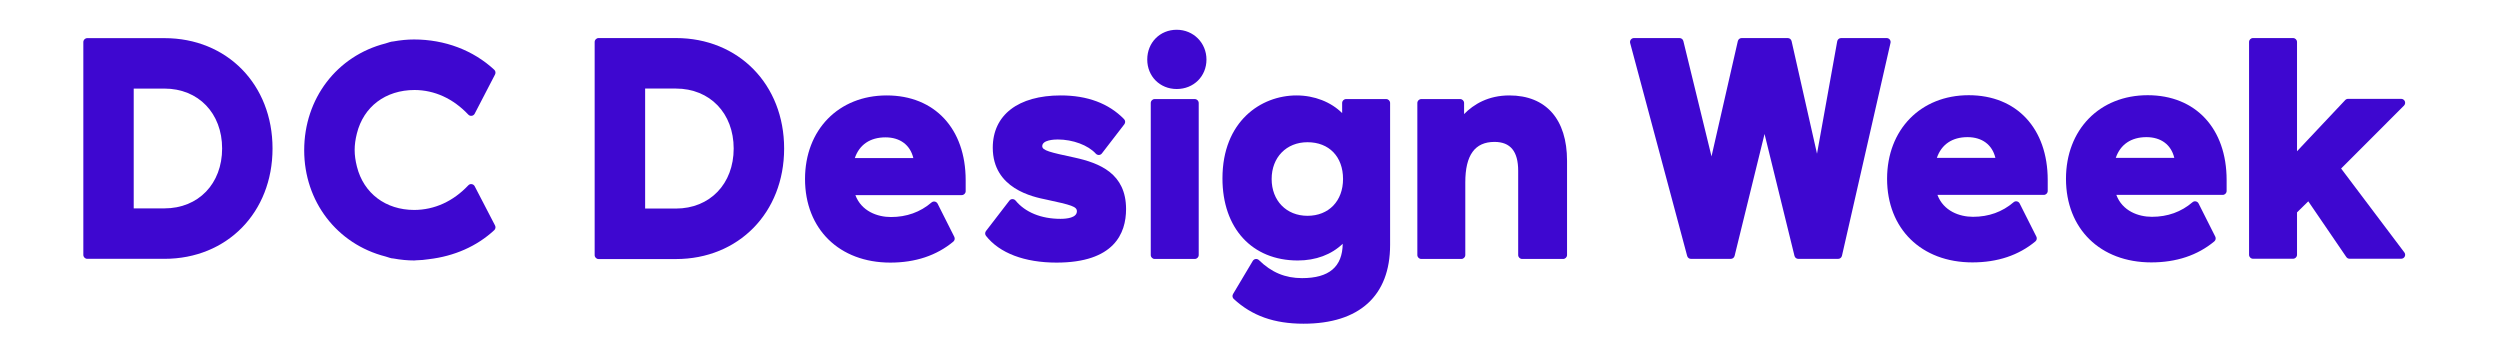 <?xml version="1.0" encoding="UTF-8" standalone="no"?>
<svg width="420px" height="60px" viewBox="0 0 420 60" version="1.1" xmlns="http://www.w3.org/2000/svg" xmlns:xlink="http://www.w3.org/1999/xlink">
    <!-- Generator: Sketch 39.1 (31720) - http://www.bohemiancoding.com/sketch -->
    <title>Artboard</title>
    <desc>Created with Sketch.</desc>
    <defs></defs>
    <g id="Wires" stroke="none" stroke-width="1" fill="none" fill-rule="evenodd">
        <g id="Artboard">
            <rect id="Rectangle-12" x="0" y="0" width="420" height="60"></rect>
            <g id="Page-1" transform="translate(14, 5)" fill="#3e07d0">
                <path d="M50.764,38.09 C50.893,38.122 51.017,38.166 51.141,38.207 C51.357,38.279 51.572,38.35 51.81,38.398 C51.88,38.41 51.953,38.416 52.072,38.422 C53.313,38.648 54.452,38.759 55.602,38.759 C55.683,38.759 55.764,38.75 55.917,38.731 C56.659,38.714 57.378,38.652 58.019,38.547 C62.32,38.05 66.127,36.364 69.031,33.672 C69.25,33.47 69.305,33.146 69.169,32.882 L65.745,26.284 C65.645,26.094 65.461,25.963 65.249,25.934 C65.047,25.894 64.823,25.978 64.678,26.134 C62.132,28.827 59.009,30.258 55.585,30.273 C50.783,30.265 47.097,27.482 45.966,23.009 C45.704,21.971 45.582,21.078 45.582,20.195 C45.582,19.324 45.701,18.443 45.956,17.422 C47.073,12.923 50.762,10.123 55.647,10.12 C59.011,10.132 62.134,11.563 64.678,14.256 C64.823,14.411 65.037,14.487 65.249,14.456 C65.461,14.427 65.645,14.296 65.745,14.106 L69.169,7.508 C69.305,7.244 69.25,6.92 69.031,6.716 C65.495,3.438 60.726,1.631 55.55,1.631 C54.445,1.631 53.307,1.741 52.028,1.969 C51.999,1.969 51.834,1.988 51.803,1.993 C51.575,2.038 51.36,2.109 51.145,2.181 C51.021,2.222 50.895,2.266 50.766,2.298 C42.595,4.384 37.105,11.556 37.105,20.245 C37.105,28.832 42.595,36.003 50.764,38.09" id="Fill-1"></path>
                <path d="M8.464,30.008 L8.464,9.882 L13.62,9.882 C19.33,9.882 23.317,14.02 23.317,19.945 C23.317,25.87 19.33,30.008 13.62,30.008 L8.464,30.008 Z M0.662,38.483 L13.62,38.483 C24.145,38.483 31.785,30.687 31.785,19.945 C31.785,9.202 24.145,1.407 13.62,1.407 L0.662,1.407 C0.296,1.407 8.61258609e-05,1.703 8.61258609e-05,2.069 L8.61258609e-05,37.821 C8.61258609e-05,38.186 0.296,38.483 0.662,38.483 L0.662,38.483 Z" id="Fill-3"></path>
                <path d="M109.258,19.955 C109.258,25.89 105.263,30.037 99.545,30.037 L94.382,30.037 L94.382,9.877 L99.545,9.877 C105.263,9.877 109.258,14.021 109.258,19.955 M117.734,19.955 C117.734,9.199 110.085,1.393 99.545,1.393 L86.564,1.393 C86.199,1.393 85.903,1.69 85.903,2.055 L85.903,37.859 C85.903,38.224 86.199,38.521 86.564,38.521 L99.545,38.521 C110.085,38.521 117.734,30.713 117.734,19.955" id="Fill-5"></path>
                <path d="M129.611,21.551 C130.382,19.301 132.186,18.076 134.764,18.076 C137.215,18.076 138.917,19.36 139.44,21.551 L129.611,21.551 Z M135.58,39.117 C139.781,39.117 143.34,37.931 146.154,35.595 C146.391,35.397 146.46,35.063 146.322,34.787 L143.519,29.22 C143.428,29.039 143.257,28.909 143.057,28.868 C142.856,28.825 142.651,28.882 142.498,29.014 C140.605,30.639 138.31,31.461 135.68,31.461 C133.385,31.461 130.71,30.476 129.704,27.778 L147.571,27.778 C147.936,27.778 148.233,27.482 148.233,27.116 L148.233,25.279 C148.233,16.625 143.026,11.032 134.967,11.032 C126.887,11.032 121.244,16.806 121.244,25.074 C121.244,33.473 127.004,39.117 135.58,39.117 L135.58,39.117 Z" id="Fill-7"></path>
                <path d="M152.785,19.814 C152.785,26.704 159.557,28.08 161.775,28.53 C166.009,29.439 166.918,29.708 166.918,30.489 C166.918,31.601 165.189,31.766 164.159,31.766 C160.926,31.766 158.244,30.673 156.609,28.689 C156.481,28.534 156.293,28.454 156.088,28.447 C155.887,28.451 155.697,28.546 155.575,28.706 L151.644,33.813 C151.46,34.052 151.46,34.386 151.648,34.624 C153.923,37.522 158.13,39.117 163.498,39.117 C173.152,39.117 175.179,34.229 175.179,30.13 C175.179,24.167 170.788,22.403 166.492,21.464 C162.394,20.588 161.097,20.277 161.097,19.559 C161.097,18.514 163.09,18.433 163.701,18.433 C166.238,18.433 168.809,19.391 170.099,20.821 C170.232,20.965 170.432,21.04 170.616,21.038 C170.812,21.029 170.995,20.936 171.114,20.779 L174.89,15.876 C175.091,15.615 175.069,15.246 174.838,15.009 C172.259,12.37 168.683,11.032 164.211,11.032 C157.056,11.032 152.785,14.315 152.785,19.814" id="Fill-9"></path>
                <path d="M183.688,9.954 C186.537,9.954 188.686,7.825 188.686,5.003 C188.686,2.198 186.491,-8.62068966e-05 183.688,-8.62068966e-05 C180.867,-8.62068966e-05 178.738,2.152 178.738,5.003 C178.738,7.825 180.867,9.954 183.688,9.954" id="Fill-11"></path>
                <path d="M179.989,11.644 C179.623,11.644 179.327,11.94 179.327,12.306 L179.327,37.843 C179.327,38.208 179.623,38.505 179.989,38.505 L186.723,38.505 C187.088,38.505 187.384,38.208 187.384,37.843 L187.384,12.306 C187.384,11.94 187.088,11.644 186.723,11.644 L179.989,11.644 Z" id="Fill-13"></path>
                <path d="M211.631,25.074 C211.631,28.772 209.23,31.255 205.659,31.255 C202.114,31.255 199.637,28.713 199.637,25.074 C199.637,21.434 202.114,18.893 205.659,18.893 C209.287,18.893 211.631,21.318 211.631,25.074 M218.876,11.643 L212.141,11.643 C211.776,11.643 211.48,11.94 211.48,12.305 L211.48,14 C209.604,12.136 206.825,11.032 203.822,11.032 C197.826,11.032 191.373,15.393 191.373,24.972 C191.373,33.349 196.339,38.761 204.026,38.761 C207.06,38.761 209.68,37.774 211.578,35.952 C211.523,39.836 209.284,41.725 204.742,41.725 C201.914,41.725 199.611,40.763 197.498,38.697 C197.354,38.557 197.164,38.492 196.95,38.514 C196.751,38.54 196.572,38.657 196.468,38.831 L193.151,44.398 C192.99,44.667 193.04,45.011 193.269,45.224 C196.341,48.061 200.067,49.383 204.997,49.383 C214.374,49.383 219.537,44.686 219.537,36.157 L219.537,12.305 C219.537,11.94 219.241,11.643 218.876,11.643" id="Fill-15"></path>
                <path d="M239.57,11.032 C236.018,11.032 233.578,12.523 231.967,14.164 L231.967,12.306 C231.967,11.94 231.671,11.644 231.306,11.644 L224.775,11.644 C224.41,11.644 224.113,11.94 224.113,12.306 L224.113,37.843 C224.113,38.208 224.41,38.505 224.775,38.505 L231.509,38.505 C231.874,38.505 232.17,38.208 232.17,37.843 L232.17,25.635 C232.17,21.064 233.774,18.841 237.072,18.841 C239.752,18.841 241.054,20.429 241.054,23.696 L241.054,37.843 C241.054,38.208 241.351,38.505 241.716,38.505 L248.602,38.505 C248.967,38.505 249.263,38.208 249.263,37.843 L249.263,22.01 C249.263,15.033 245.73,11.032 239.57,11.032" id="Fill-17"></path>
                <path d="M311.395,21.517 C312.169,19.267 313.972,18.039 316.548,18.039 C318.999,18.039 320.701,19.324 321.225,21.517 L311.395,21.517 Z M316.753,10.995 C308.674,10.995 303.03,16.771 303.03,25.039 C303.03,33.438 308.791,39.082 317.365,39.082 C321.568,39.082 325.125,37.896 327.94,35.56 C328.178,35.362 328.247,35.028 328.109,34.752 L325.303,29.183 C325.212,29.002 325.042,28.873 324.842,28.831 C324.639,28.787 324.436,28.845 324.282,28.978 C322.391,30.602 320.098,31.424 317.466,31.424 C315.173,31.424 312.498,30.442 311.49,27.743 L329.356,27.743 C329.721,27.743 330.017,27.447 330.017,27.081 L330.017,25.244 C330.017,16.588 324.811,10.995 316.753,10.995 L316.753,10.995 Z" id="Fill-19"></path>
                <path d="M341.452,21.517 C342.226,19.267 344.029,18.039 346.605,18.039 C349.058,18.039 350.76,19.324 351.28,21.517 L341.452,21.517 Z M346.808,10.995 C338.729,10.995 333.085,16.771 333.085,25.039 C333.085,33.438 338.846,39.082 347.421,39.082 C351.621,39.082 355.18,37.898 357.997,35.56 C358.235,35.362 358.305,35.028 358.166,34.752 L355.36,29.183 C355.269,29.002 355.099,28.873 354.899,28.831 C354.697,28.787 354.492,28.845 354.339,28.978 C352.448,30.602 350.155,31.424 347.523,31.424 C345.228,31.424 342.553,30.442 341.545,27.743 L359.411,27.743 C359.776,27.743 360.073,27.447 360.073,27.081 L360.073,25.244 C360.073,16.588 354.866,10.995 346.808,10.995 L346.808,10.995 Z" id="Fill-21"></path>
                <g id="Group-25" transform="translate(363.451, 1.107)">
                    <path d="M15.856,22.204 L26.421,11.632 C26.608,11.443 26.665,11.158 26.564,10.91 C26.46,10.663 26.219,10.501 25.952,10.501 L17.022,10.501 C16.839,10.501 16.665,10.577 16.541,10.71 L8.448,19.302 L8.448,0.949 C8.448,0.583 8.152,0.287 7.786,0.287 L1.052,0.287 C0.687,0.287 0.391,0.583 0.391,0.949 L0.391,36.699 C0.391,37.064 0.687,37.361 1.052,37.361 L7.786,37.361 C8.152,37.361 8.448,37.064 8.448,36.699 L8.448,29.572 L10.341,27.715 L16.731,37.073 C16.855,37.252 17.058,37.361 17.277,37.361 L25.952,37.361 C26.204,37.361 26.433,37.219 26.545,36.994 C26.657,36.769 26.631,36.5 26.481,36.3 L15.856,22.204 Z" id="Fill-23"></path>
                </g>
                <path d="M303.479,1.644 C303.353,1.486 303.164,1.394 302.962,1.394 L295.303,1.394 C294.982,1.394 294.709,1.624 294.652,1.939 L291.257,20.824 L286.987,1.91 C286.918,1.608 286.65,1.394 286.341,1.394 L278.6,1.394 C278.291,1.394 278.024,1.608 277.955,1.908 L273.534,21.275 L268.806,1.9 C268.734,1.603 268.469,1.394 268.164,1.394 L260.505,1.394 C260.3,1.394 260.105,1.491 259.979,1.653 C259.855,1.817 259.812,2.029 259.865,2.227 L269.444,38 C269.521,38.289 269.783,38.491 270.083,38.491 L276.772,38.491 C277.077,38.491 277.342,38.282 277.414,37.987 L282.443,17.508 L287.473,37.987 C287.545,38.282 287.811,38.491 288.116,38.491 L294.803,38.491 C295.112,38.491 295.379,38.277 295.448,37.975 L303.606,2.203 C303.651,2.008 303.605,1.801 303.479,1.644" id="Fill-26"></path>
            </g>
        </g>
    </g>
</svg>